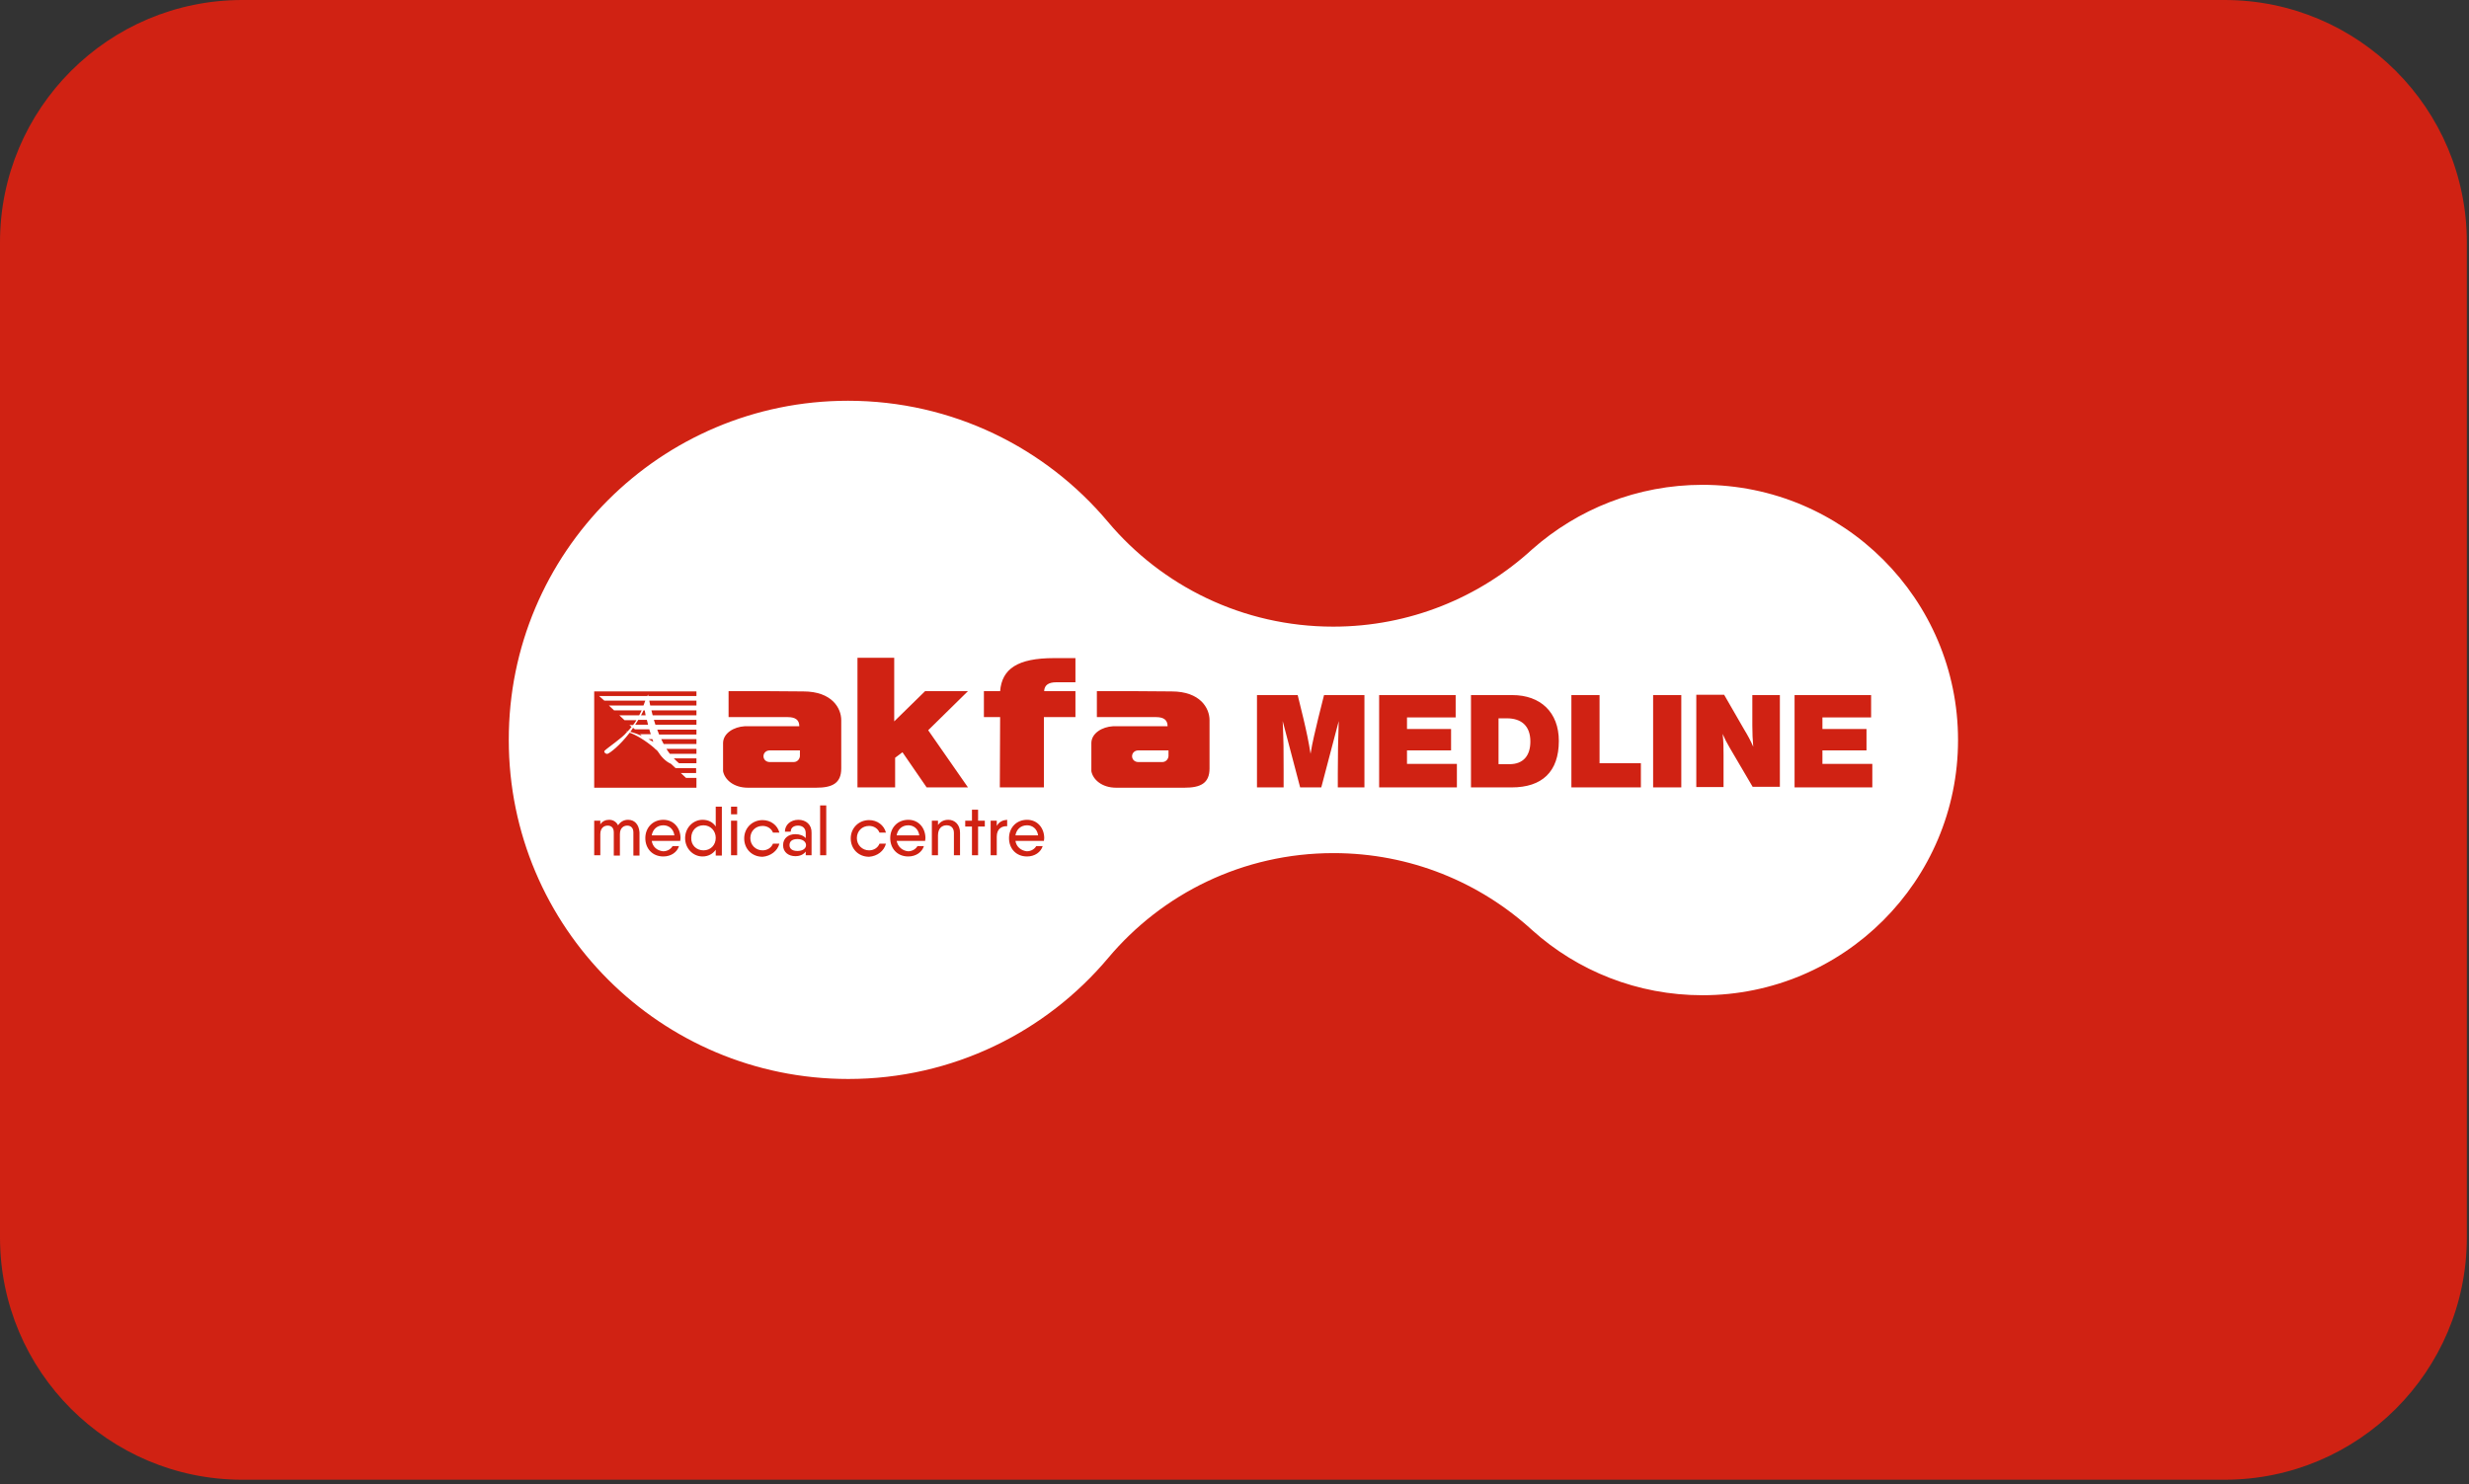 <svg width="163" height="98" viewBox="0 0 163 98" fill="none" xmlns="http://www.w3.org/2000/svg">
<rect x="0" y="0" width="163" height="98" fill="#333333" stroke="none"/>
<path d="M0 16C0 7.163 7.163 0 16 0H146.857C155.694 0 162.857 7.163 162.857 16V81.714C162.857 90.551 155.694 97.714 146.857 97.714H16C7.163 97.714 0 90.551 0 81.714V16Z" fill="#D02213"/>
<path fill-rule="evenodd" clip-rule="evenodd" d="M112.391 32.015C121.709 32.015 129.267 39.563 129.267 48.867C129.267 58.172 121.709 65.72 112.391 65.72C108.086 65.72 104.145 64.105 101.174 61.441C97.718 58.273 93.11 56.335 88.037 56.335C82.055 56.335 76.719 59.019 73.162 63.258C69.059 68.142 62.895 71.25 56.003 71.25C43.614 71.25 33.589 61.219 33.589 48.867C33.569 36.495 43.614 26.464 55.983 26.464C62.875 26.464 69.039 29.573 73.142 34.457C76.699 38.695 82.055 41.38 88.017 41.38C93.07 41.38 97.698 39.442 101.154 36.273C104.145 33.629 108.086 32.015 112.391 32.015ZM41.471 54.135C41.208 54.135 40.986 54.236 40.804 54.498C40.683 54.256 40.461 54.135 40.218 54.135C39.996 54.135 39.773 54.216 39.632 54.438V54.196H39.228V56.476H39.632V55.084C39.632 54.64 39.915 54.519 40.117 54.519C40.339 54.519 40.521 54.64 40.521 54.962V56.496H40.925V55.084C40.925 54.64 41.208 54.519 41.41 54.519C41.613 54.519 41.815 54.64 41.815 54.962V56.496H42.219V54.962C42.178 54.418 41.875 54.135 41.471 54.135ZM43.027 55.528H44.907C44.907 55.467 44.927 55.407 44.927 55.346C44.927 54.7 44.503 54.135 43.795 54.135C43.088 54.135 42.603 54.66 42.603 55.346C42.603 56.032 43.068 56.557 43.795 56.557C44.301 56.557 44.705 56.274 44.826 55.871H44.402C44.301 56.052 44.078 56.214 43.775 56.214C43.391 56.173 43.088 55.931 43.027 55.528ZM43.027 55.164H44.523C44.462 54.72 44.139 54.498 43.795 54.498C43.371 54.498 43.088 54.781 43.027 55.164ZM47.252 53.267V54.579C47.07 54.297 46.766 54.135 46.382 54.135C45.756 54.135 45.23 54.66 45.23 55.346C45.23 56.032 45.756 56.557 46.382 56.557C46.766 56.557 47.07 56.375 47.252 56.113V56.496H47.656V53.267H47.252ZM46.443 56.153C46.908 56.153 47.252 55.81 47.252 55.326C47.252 54.862 46.908 54.498 46.443 54.498C45.978 54.498 45.635 54.841 45.635 55.326C45.614 55.81 45.978 56.153 46.443 56.153ZM48.262 53.772H48.666V53.267H48.262V53.772ZM48.262 56.476H48.666V54.196H48.262V56.476ZM51.455 55.709H51.031C50.93 55.972 50.667 56.153 50.344 56.153C49.899 56.153 49.535 55.81 49.535 55.346C49.535 54.882 49.879 54.539 50.344 54.539C50.667 54.539 50.93 54.72 51.031 54.983H51.455C51.334 54.498 50.889 54.155 50.344 54.155C49.657 54.155 49.131 54.68 49.131 55.366C49.131 56.052 49.636 56.577 50.344 56.577C50.869 56.537 51.334 56.194 51.455 55.709ZM52.708 54.135C52.203 54.135 51.819 54.458 51.819 54.922H52.203C52.203 54.64 52.425 54.519 52.688 54.519C52.951 54.519 53.194 54.66 53.194 55.023V55.346C53.052 55.184 52.809 55.084 52.506 55.084C52.082 55.084 51.698 55.326 51.698 55.81C51.698 56.295 52.082 56.537 52.506 56.537C52.809 56.537 53.032 56.436 53.194 56.234V56.476H53.578V55.003C53.598 54.458 53.214 54.135 52.708 54.135ZM52.648 56.194C52.991 56.194 53.214 56.032 53.214 55.81C53.214 55.568 52.971 55.407 52.648 55.407C52.284 55.407 52.122 55.568 52.122 55.81C52.122 56.032 52.284 56.194 52.648 56.194ZM54.143 56.476H54.548V53.186H54.143V56.476ZM58.489 55.709H58.064C57.963 55.972 57.7 56.153 57.377 56.153C56.932 56.153 56.569 55.81 56.569 55.346C56.569 54.882 56.912 54.539 57.377 54.539C57.7 54.539 57.963 54.72 58.064 54.983H58.489C58.367 54.498 57.923 54.155 57.377 54.155C56.69 54.155 56.164 54.68 56.164 55.366C56.164 56.052 56.67 56.577 57.377 56.577C57.923 56.537 58.367 56.194 58.489 55.709ZM59.196 55.528H61.076C61.076 55.467 61.096 55.407 61.096 55.346C61.096 54.7 60.672 54.135 59.964 54.135C59.257 54.135 58.772 54.66 58.772 55.346C58.772 56.032 59.237 56.557 59.964 56.557C60.469 56.557 60.874 56.274 60.995 55.871H60.57C60.469 56.052 60.247 56.214 59.944 56.214C59.58 56.173 59.277 55.931 59.196 55.528ZM59.196 55.164H60.692C60.631 54.72 60.308 54.498 59.964 54.498C59.54 54.498 59.257 54.781 59.196 55.164ZM62.612 54.135C62.329 54.135 62.107 54.236 61.925 54.478V54.196H61.52V56.476H61.925V55.164C61.925 54.68 62.208 54.498 62.491 54.498C62.773 54.498 62.976 54.66 62.976 55.003V56.476H63.38V54.983C63.38 54.458 63.036 54.135 62.612 54.135ZM65.017 54.196H64.572V53.469H64.168V54.196H63.723V54.579H64.168V56.476H64.572V54.579H65.017V54.196ZM65.805 54.539V54.196H65.401V56.476H65.805V55.245C65.805 54.72 66.149 54.539 66.492 54.559V54.135C66.209 54.155 65.967 54.256 65.805 54.539ZM67.038 55.528H68.918C68.918 55.467 68.938 55.407 68.938 55.346C68.938 54.7 68.513 54.135 67.806 54.135C67.099 54.135 66.614 54.66 66.614 55.346C66.614 56.032 67.078 56.557 67.806 56.557C68.311 56.557 68.715 56.274 68.837 55.871H68.412C68.311 56.052 68.089 56.214 67.786 56.214C67.422 56.173 67.099 55.931 67.038 55.528ZM67.038 55.164H68.534C68.473 54.72 68.15 54.498 67.806 54.498C67.382 54.498 67.099 54.781 67.038 55.164ZM39.551 45.961H42.744L42.785 45.86L42.805 45.961H45.978V45.658H39.228V52.016H45.978V51.37H45.291L44.947 51.047H45.958V50.724H44.604L44.301 50.442C43.937 50.28 43.654 49.977 43.411 49.594C43.371 49.553 43.31 49.493 43.25 49.453L43.169 49.372C42.603 48.888 41.976 48.524 41.572 48.383C40.905 49.251 40.279 49.715 40.117 49.776C39.996 49.816 39.834 49.654 39.915 49.574C40.117 49.372 41.107 48.706 41.35 48.383C41.37 48.363 41.39 48.343 41.41 48.322L41.309 48.282L41.431 48.302C41.532 48.201 41.613 48.1 41.694 47.999L41.552 47.878H41.794C41.875 47.777 41.956 47.656 42.017 47.555H41.229L40.885 47.233H42.199C42.259 47.132 42.3 47.031 42.36 46.91H40.541L40.198 46.587H42.482C42.522 46.486 42.563 46.385 42.603 46.264H39.895L39.551 45.961ZM42.866 46.264C42.886 46.365 42.906 46.486 42.926 46.587H45.978V46.264H42.866ZM42.482 46.91C42.441 47.011 42.381 47.111 42.32 47.233H42.623C42.603 47.111 42.583 47.011 42.563 46.91H42.482ZM43.007 46.91C43.027 47.011 43.068 47.132 43.088 47.233H45.978V46.91H43.007ZM42.138 47.535C42.078 47.636 42.017 47.737 41.936 47.858H42.785C42.765 47.757 42.724 47.636 42.704 47.535H42.138ZM43.169 47.535C43.209 47.636 43.23 47.757 43.27 47.858H45.978V47.535H43.169ZM41.794 48.06C41.734 48.161 41.673 48.242 41.613 48.322C41.815 48.383 42.098 48.464 42.381 48.605L42.259 48.484H42.967C42.926 48.383 42.906 48.282 42.866 48.161H41.916L41.794 48.06ZM43.391 48.181C43.432 48.282 43.472 48.403 43.513 48.504H45.978V48.181H43.391ZM42.805 48.807C42.906 48.867 43.027 48.928 43.129 48.988C43.108 48.928 43.088 48.867 43.068 48.807H42.805ZM43.654 48.807C43.715 48.928 43.755 49.029 43.816 49.13H45.978V48.807H43.654ZM43.998 49.453C44.078 49.574 44.139 49.675 44.22 49.776H45.978V49.453H43.998ZM44.483 50.078C44.604 50.199 44.725 50.321 44.826 50.401H45.978V50.078H44.483ZM56.609 43.438V51.996H59.095V50.038L59.58 49.675L61.177 51.996H63.905L61.278 48.221L63.905 45.638H61.076L59.035 47.636V43.438H56.609ZM66.027 45.638H64.956V47.354H66.027L66.007 51.996H68.918V47.354H70.999V45.638H68.938V45.578C68.978 45.255 69.201 45.053 69.746 45.053H70.999V43.458H69.585C67.179 43.458 66.149 44.165 66.027 45.638ZM48.1 45.638V47.354H52.001C52.506 47.354 52.769 47.535 52.769 47.959C51.556 47.959 50.364 47.959 49.151 47.959C48.464 47.999 47.757 48.403 47.736 49.049V50.926C47.838 51.471 48.424 52.016 49.374 52.016H53.881C54.932 52.016 55.538 51.733 55.538 50.744C55.538 49.816 55.538 48.484 55.538 47.555C55.538 46.768 54.932 45.658 53.032 45.658C51.435 45.638 49.717 45.638 48.1 45.638ZM50.809 49.553C50.586 49.553 50.404 49.715 50.404 49.937C50.404 50.159 50.586 50.321 50.809 50.321H52.405C52.628 50.321 52.789 50.139 52.809 49.937V49.553H50.809ZM72.414 45.638V47.354H76.315C76.82 47.354 77.083 47.535 77.083 47.959C75.87 47.959 74.678 47.959 73.465 47.959C72.778 47.999 72.071 48.403 72.05 49.049V50.926C72.151 51.471 72.737 52.016 73.687 52.016H78.194C79.245 52.016 79.852 51.733 79.852 50.744C79.852 49.816 79.852 48.484 79.852 47.555C79.852 46.768 79.245 45.658 77.346 45.658C75.749 45.638 74.031 45.638 72.414 45.638ZM75.143 49.553C74.92 49.553 74.738 49.715 74.738 49.937C74.738 50.159 74.92 50.321 75.143 50.321H76.739C76.962 50.321 77.123 50.139 77.143 49.937V49.553H75.143ZM90.038 45.9H87.411L87.027 47.434C86.845 48.221 86.643 48.988 86.521 49.776C86.4 48.988 86.238 48.242 86.056 47.475L85.672 45.9H82.984V51.996H84.743V50.825C84.743 49.432 84.743 49.069 84.682 47.616L85.834 51.996H87.229L88.381 47.616C88.34 48.766 88.32 49.917 88.32 51.087V51.996H90.078V45.9H90.038ZM96.101 45.9H91.049V51.996H96.182V50.442H92.888V49.553H95.798V48.141H92.888V47.374H96.101V45.9ZM97.112 45.9V51.996H99.8C101.801 51.996 102.912 50.966 102.912 48.928C102.912 47.031 101.7 45.9 99.84 45.9H97.112ZM98.931 47.434V50.462H99.658C100.568 50.462 101.033 49.897 101.033 48.968C101.033 47.939 100.447 47.434 99.477 47.434H98.931ZM108.309 50.401H105.6V45.9H103.741V51.996H108.329V50.401H108.309ZM110.997 45.9H109.137V51.996H110.997V45.9ZM117.484 45.9H115.686V47.919C115.686 48.383 115.706 48.867 115.746 49.311C115.585 48.928 115.362 48.524 115.14 48.161L113.826 45.88H111.987V51.975H113.786V49.856C113.786 49.392 113.786 48.928 113.725 48.464C113.867 48.787 114.008 49.069 114.19 49.372L115.706 51.955H117.505V45.9H117.484ZM123.528 45.9H118.475V51.996H123.608V50.442H120.314V49.553H123.224V48.141H120.314V47.374H123.528V45.9Z" fill="white"/>
</svg>
